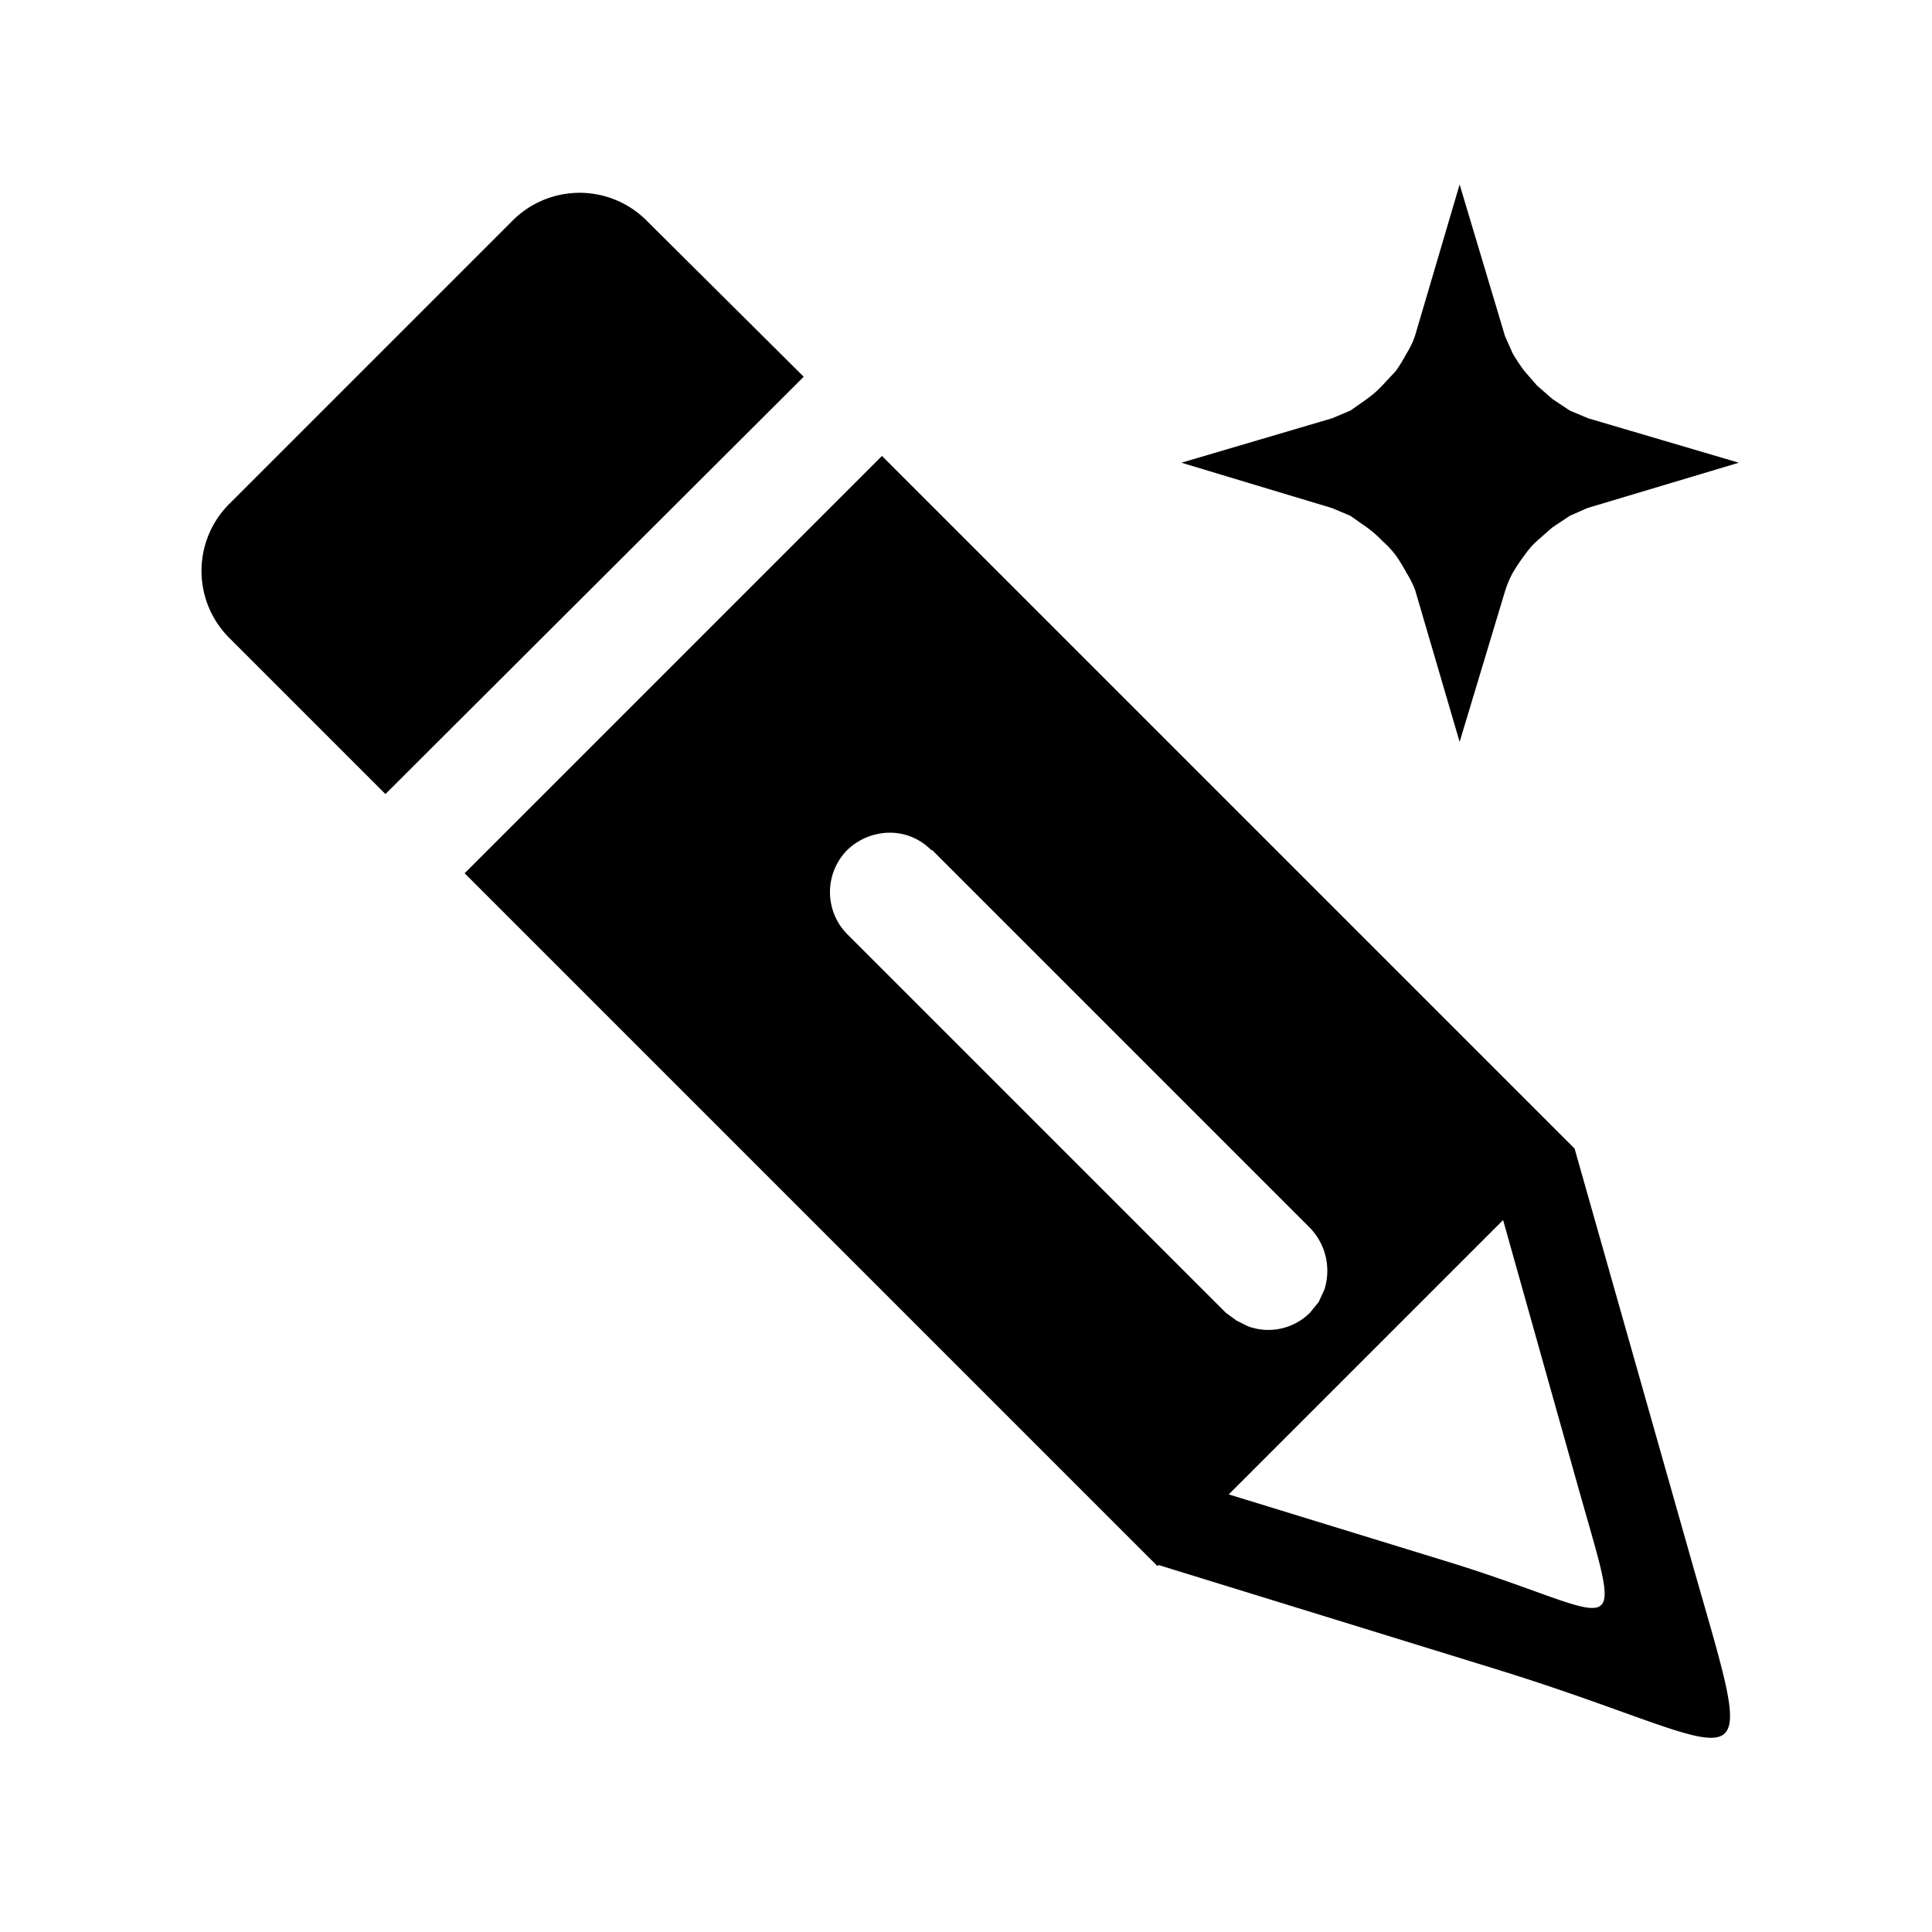 <svg id="Layer_1" data-name="Layer 1" xmlns="http://www.w3.org/2000/svg" viewBox="0 0 200 200"><defs><style>.cls-1{fill-rule:evenodd;}</style></defs><path class="cls-1" d="M53,22.9a9.8,9.8,0,0,1,14,0L83.2,39,39.9,82.2,23.8,66.1a9.8,9.8,0,0,1,0-14L53,22.9ZM87.7,88h0a6.4,6.4,0,0,1,4.4-1.8A6,6,0,0,1,96.4,88h.1l39.1,39.1h0a6.4,6.4,0,0,1,1.5,6.4l-.6,1.3h0l-.9,1.1h0a6.1,6.1,0,0,1-6.4,1.4l-1.2-.6h0l-1.1-.8h0L87.7,96.7h0a6.2,6.2,0,0,1,0-8.7Zm32.2,74.1h-.1L48.1,90.4,91.3,47.2,163,118.9h0l11.8,41.6c7.5,26.5,7.6,20.8-19.9,12.3l-35-10.8Zm35.7-35.8,7.7,27.4c4.9,17.4,5,13.7-13,8.1l-23.1-7.1,28.4-28.4Z"/><path d="M151.1,76.8l-4.6-15.7a10,10,0,0,0-.9-1.8,17.4,17.4,0,0,0-1.1-1.8,10,10,0,0,0-1.4-1.5,10.7,10.7,0,0,0-1.6-1.4l-1.7-1.2-1.9-.8-15.6-4.7,15.6-4.6,1.9-.8,1.7-1.2a10.7,10.7,0,0,0,1.6-1.4l1.4-1.5a17.4,17.4,0,0,0,1.1-1.8,8.2,8.2,0,0,0,.9-1.9l4.6-15.6,4.7,15.7.8,1.8a18.8,18.8,0,0,0,1.2,1.8l1.3,1.5,1.6,1.4,1.8,1.2,1.9.8L180,47.9l-15.7,4.7-1.8.8-1.8,1.2L159.1,56a9.3,9.3,0,0,0-1.3,1.5,18.8,18.8,0,0,0-1.2,1.8,10.8,10.8,0,0,0-.8,1.9Z"/></svg>